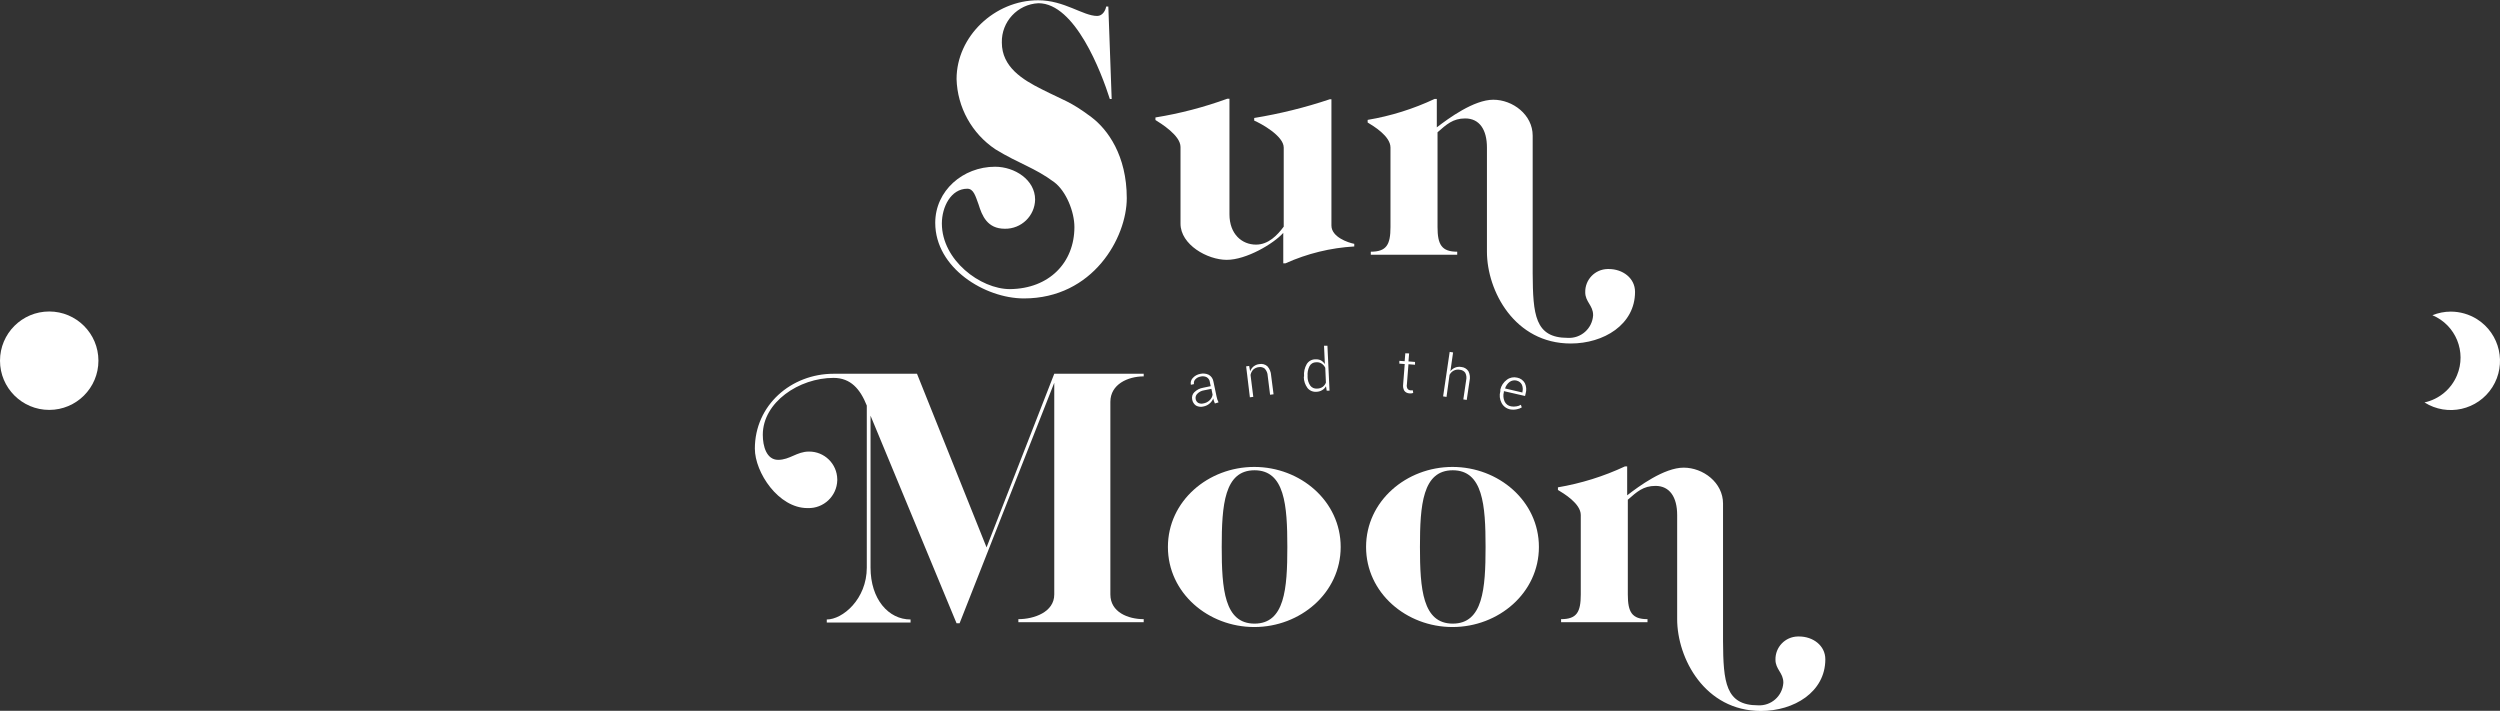 <?xml version="1.0" encoding="utf-8"?>
<!-- Generator: Adobe Illustrator 23.0.1, SVG Export Plug-In . SVG Version: 6.00 Build 0)  -->
<svg version="1.1" id="Layer_1" xmlns="http://www.w3.org/2000/svg" xmlns:xlink="http://www.w3.org/1999/xlink" x="0px" y="0px"
	 viewBox="0 0 381 108.33" style="enable-background:new 0 0 381 108.33;" xml:space="preserve">
<rect x="0" y="0" width="381" height="108.33" fill="#333333" stroke="none"/>
<style type="text/css">
	.st0{fill:#FFFFFF;}
</style>
<title>Logo2Vector</title>
<circle class="st0" cx="7.5" cy="54.97" r="7.5"/>
<path class="st0" d="M373.5,47.49c-0.96,0-1.91,0.19-2.8,0.55c3.56,1.5,5.24,5.6,3.74,9.17c-0.88,2.1-2.73,3.64-4.95,4.12
	c3.5,2.21,8.13,1.17,10.35-2.33c2.21-3.5,1.17-8.13-2.33-10.35C376.3,47.89,374.91,47.49,373.5,47.49L373.5,47.49z"/>
<path class="st0" d="M163.74,34.6c0-2.34-1.26-5.47-3.08-6.84c-3-2.23-5.36-2.8-8.95-5c-3.6-2.4-5.81-6.4-5.93-10.72
	c0-6.49,5.81-12,12.43-12c4,0,6.84,2.39,9,2.39c0.8,0,1.26-0.8,1.37-1.43h0.33l0.51,14.09h-0.28c-1.3-4.09-5.29-14.6-10.88-14.6
	c-3.18,0.15-5.66,2.82-5.58,6c0,3.7,3.13,5.64,6.1,7.12c3.36,1.71,4.33,1.83,7.52,4.22c2.51,1.88,5.42,5.87,5.42,12.37
	c0,6-5.13,15.28-15.68,15.28c-5.93,0-13.51-4.62-13.51-11.52c0-4.9,4.22-8.55,9.12-8.55c3,0,6.1,2,6.1,5
	c-0.04,2.5-2.11,4.49-4.61,4.45c0,0-0.01,0-0.01,0c-2.68,0-3.47-2-4-3.71c-0.46-1.25-0.75-2.39-1.71-2.39
	c-2.51,0-3.88,2.79-3.88,5.3c0,5.58,5.87,10,10.37,10C159.91,44,163.74,40.01,163.74,34.6z"/>
<path class="st0" d="M202.91,34.37c0,1.77,2.57,2.62,3.48,2.79v0.4c-3.62,0.21-7.17,1.08-10.48,2.57h-0.34v-4.64
	c-1.48,1.66-5.64,4.11-8.61,4.11s-7.05-2.32-7.05-5.51V22.4c0-1.77-3-3.59-3.82-4.11V17.9c3.73-0.6,7.39-1.56,10.94-2.85h0.34v17.61
	c0,3,1.88,4.62,4.05,4.62c1.88,0,3.25-1.43,4.22-2.74V22.49c0-1.77-3.42-3.65-4.5-4.11v-0.4c3.91-0.64,7.76-1.59,11.51-2.85h0.26
	V34.37z"/>
<path class="st0" d="M238.91,51.49c2.02,0.12,3.75-1.41,3.88-3.43c0-0.01,0-0.03,0-0.04c0-1.49-1.2-2-1.2-3.48
	c-0.04-1.92,1.48-3.5,3.4-3.54c0.06,0,0.13,0,0.19,0c2.11,0,4,1.37,4,3.48c0,5-4.78,7.87-9.8,7.87c-8.55,0-12.77-8-12.77-14V22.49
	c0-2.73-1.14-4.44-3.31-4.44c-1.88,0-2.85,0.91-4.22,2.11V34.6c0,2.68,0.63,3.76,3,3.76v0.46h-13.17v-0.46c2.4,0,3-1.08,3-3.76
	V22.49c0-1.76-2.63-3.3-3.48-3.82v-0.4c3.53-0.59,6.96-1.67,10.2-3.19h0.34v4.33c1.77-1.36,5.65-4.21,8.61-4.21s6,2.28,6,5.47v21
	C233.62,47.94,233.91,51.49,238.91,51.49z"/>
<path class="st0" d="M116.25,66.26c0,1.76,0.57,3.82,2.34,3.82c1.77,0,2.85-1.26,4.68-1.26c2.36-0.03,4.3,1.86,4.33,4.23
	c0,0.05,0,0.11,0,0.16c-0.07,2.41-2.09,4.3-4.49,4.22c-0.02,0-0.04,0-0.07,0c-4.39,0-8-5.42-8-9.06c0-6.62,5.53-11.41,12-11.41
	h12.71l10.6,26.46l10.32-26.46h13.63v0.4c-2.4,0-5.08,1.2-5.08,3.88V90.6c0,2.68,2.68,3.76,5.08,3.76v0.46h-19.1v-0.46
	c2.39,0,5.47-1.08,5.47-3.76V58.33l-14.43,36.66h-0.46l-13.11-31.64v23.14c0,4.84,2.74,7.92,6.1,7.92v0.46H126v-0.46
	c2.4,0,6.1-3.08,6.1-7.92V61.81c-1-2.51-2.45-4.22-5.07-4.22C121.78,57.59,116.25,61.3,116.25,66.26z"/>
<path class="st0" d="M204.32,83.36c0,7-6.15,12.2-13.17,12.2s-13.16-5.19-13.16-12.2s6.15-12.2,13.16-12.2
	S204.32,76.35,204.32,83.36z M186.19,83.36c0,6.38,0.4,11.68,5,11.68s5-5.3,5-11.68s-0.4-11.69-5-11.69S186.19,76.97,186.19,83.36z"
	/>
<path class="st0" d="M234.53,83.36c0,7-6.15,12.2-13.17,12.2s-13.17-5.19-13.17-12.2s6.16-12.2,13.17-12.2
	S234.53,76.35,234.53,83.36z M216.4,83.36c0,6.38,0.4,11.68,5,11.68s5-5.3,5-11.68s-0.4-11.69-5-11.69S216.4,76.97,216.4,83.36
	L216.4,83.36z"/>
<path class="st0" d="M267.91,107.49c2.01,0.12,3.74-1.41,3.87-3.42c0-0.02,0-0.03,0-0.05c0-1.49-1.2-2-1.2-3.48
	c-0.04-1.92,1.48-3.5,3.4-3.54c0.07,0,0.14,0,0.2,0c2.11,0,4,1.37,4,3.48c0,5-4.79,7.87-9.81,7.87c-8.55,0-12.77-8-12.77-14V78.49
	c0-2.73-1.14-4.44-3.3-4.44c-1.88,0-2.85,0.91-4.22,2.11V90.6c0,2.68,0.62,3.76,3,3.76v0.46h-13.17v-0.46c2.39,0,3-1.08,3-3.76
	V78.49c0-1.76-2.62-3.3-3.48-3.82v-0.4c3.53-0.6,6.97-1.67,10.21-3.19h0.34v4.41c1.76-1.37,5.64-4.22,8.61-4.22s6,2.28,6,5.47v21
	C262.63,103.94,262.96,107.49,267.91,107.49z"/>
<path class="st0" d="M185.15,61.49c-0.06-0.16-0.12-0.29-0.16-0.41c-0.04-0.11-0.07-0.23-0.09-0.35c-0.12,0.3-0.31,0.56-0.55,0.76
	c-0.27,0.24-0.6,0.39-0.95,0.46c-0.38,0.1-0.78,0.05-1.13-0.14c-0.31-0.21-0.52-0.55-0.58-0.92c-0.09-0.41,0.03-0.83,0.33-1.12
	c0.37-0.36,0.83-0.6,1.34-0.68l1.15-0.24l-0.12-0.58c-0.02-0.32-0.2-0.61-0.48-0.78c-0.29-0.15-0.63-0.19-0.95-0.1
	c-0.31,0.05-0.59,0.2-0.8,0.43c-0.18,0.19-0.25,0.46-0.2,0.72l-0.47,0.1l0,0c-0.08-0.36,0.02-0.73,0.26-1
	c0.3-0.35,0.71-0.58,1.16-0.66c0.44-0.11,0.9-0.06,1.31,0.14c0.37,0.21,0.63,0.58,0.7,1l0.48,2.29c0.03,0.16,0.07,0.32,0.12,0.47
	c0.05,0.15,0.12,0.3,0.19,0.44L185.15,61.49z M183.36,61.49c0.38-0.06,0.73-0.23,1-0.5c0.24-0.22,0.39-0.52,0.44-0.84l-0.18-0.89
	l-1.15,0.23c-0.38,0.06-0.73,0.24-1,0.52c-0.22,0.21-0.31,0.52-0.25,0.81c0.04,0.24,0.18,0.45,0.39,0.58
	C182.84,61.52,183.11,61.55,183.36,61.49L183.36,61.49z"/>
<path class="st0" d="M190.37,55.77l0.15,0.82c0.1-0.29,0.29-0.55,0.53-0.75c0.25-0.19,0.55-0.32,0.86-0.35
	c0.44-0.09,0.89,0.03,1.23,0.32c0.35,0.39,0.56,0.89,0.58,1.41l0.37,2.87l-0.53,0.07l-0.36-2.87c-0.01-0.41-0.17-0.8-0.45-1.11
	c-0.25-0.2-0.58-0.29-0.9-0.23c-0.33,0.03-0.63,0.17-0.87,0.39c-0.2,0.22-0.34,0.5-0.4,0.8l0.42,3.34l-0.52,0.07l-0.57-4.72
	L190.37,55.77z"/>
<path class="st0" d="M198.74,57.34c-0.06-0.64,0.08-1.28,0.4-1.84c0.28-0.46,0.77-0.74,1.31-0.74c0.3-0.02,0.59,0.03,0.86,0.16
	c0.24,0.14,0.45,0.34,0.6,0.57l-0.13-2.8h0.52l0.32,6.85h-0.43l-0.11-0.68c-0.14,0.25-0.34,0.46-0.59,0.6
	c-0.26,0.16-0.56,0.24-0.87,0.25c-0.52,0.04-1.03-0.17-1.36-0.58c-0.36-0.49-0.56-1.07-0.56-1.68L198.74,57.34z M199.27,57.41
	c0,0.48,0.14,0.95,0.41,1.35c0.24,0.33,0.65,0.51,1.06,0.46c0.3,0,0.59-0.09,0.84-0.26c0.22-0.17,0.39-0.39,0.49-0.65l-0.1-2.25
	c-0.12-0.26-0.31-0.48-0.54-0.64c-0.26-0.17-0.56-0.24-0.87-0.21c-0.42,0-0.81,0.23-1,0.61c-0.23,0.46-0.33,0.98-0.28,1.5
	L199.27,57.41z"/>
<path class="st0" d="M214.75,53.86l-0.1,1.22l1,0.08v0.43l-1-0.08l-0.24,3.08c-0.05,0.23-0.01,0.47,0.11,0.68
	c0.1,0.12,0.24,0.2,0.39,0.22h0.19h0.22l0.05,0.4c-0.09,0.03-0.18,0.05-0.27,0.06c-0.1,0.01-0.21,0.01-0.31,0
	c-0.3-0.01-0.58-0.15-0.76-0.38c-0.18-0.3-0.24-0.65-0.19-1l0.24-3.09l-0.82-0.06v-0.43l0.81,0.06l0.1-1.21L214.75,53.86z"/>
<path class="st0" d="M221.04,56.58c0.39-0.52,1.03-0.77,1.67-0.65c0.43,0.03,0.83,0.27,1.07,0.63c0.24,0.46,0.3,0.99,0.18,1.49
	l-0.43,2.9l-0.52-0.08l0.43-2.91c0.09-0.38,0.05-0.79-0.13-1.14c-0.18-0.26-0.47-0.43-0.78-0.46c-0.34-0.08-0.69-0.03-1,0.13
	c-0.27,0.15-0.48,0.37-0.62,0.64l-0.46,3.36l-0.52-0.08l1-6.78l0.52,0.08L221.04,56.58z"/>
<path class="st0" d="M230.14,62.39c-0.57-0.12-1.05-0.48-1.31-1c-0.28-0.54-0.35-1.17-0.18-1.76v-0.24c0.13-0.61,0.49-1.15,1-1.52
	c0.45-0.34,1.02-0.45,1.56-0.32c0.5,0.09,0.93,0.4,1.18,0.84c0.23,0.49,0.27,1.05,0.12,1.57l-0.09,0.39l-3.23-0.74v0.14
	c-0.13,0.47-0.09,0.96,0.1,1.41c0.18,0.41,0.56,0.7,1,0.77c0.27,0.05,0.54,0.05,0.81,0c0.24-0.03,0.47-0.11,0.68-0.24l0.14,0.4
	c-0.23,0.14-0.48,0.23-0.74,0.28C230.84,62.45,230.48,62.45,230.14,62.39z M231.14,58c-0.37-0.09-0.76-0.02-1.07,0.2
	c-0.33,0.25-0.58,0.6-0.7,1l0,0l2.65,0.62v-0.11c0.09-0.36,0.06-0.75-0.09-1.09c-0.16-0.32-0.47-0.55-0.82-0.62L231.14,58z"/>
</svg>
